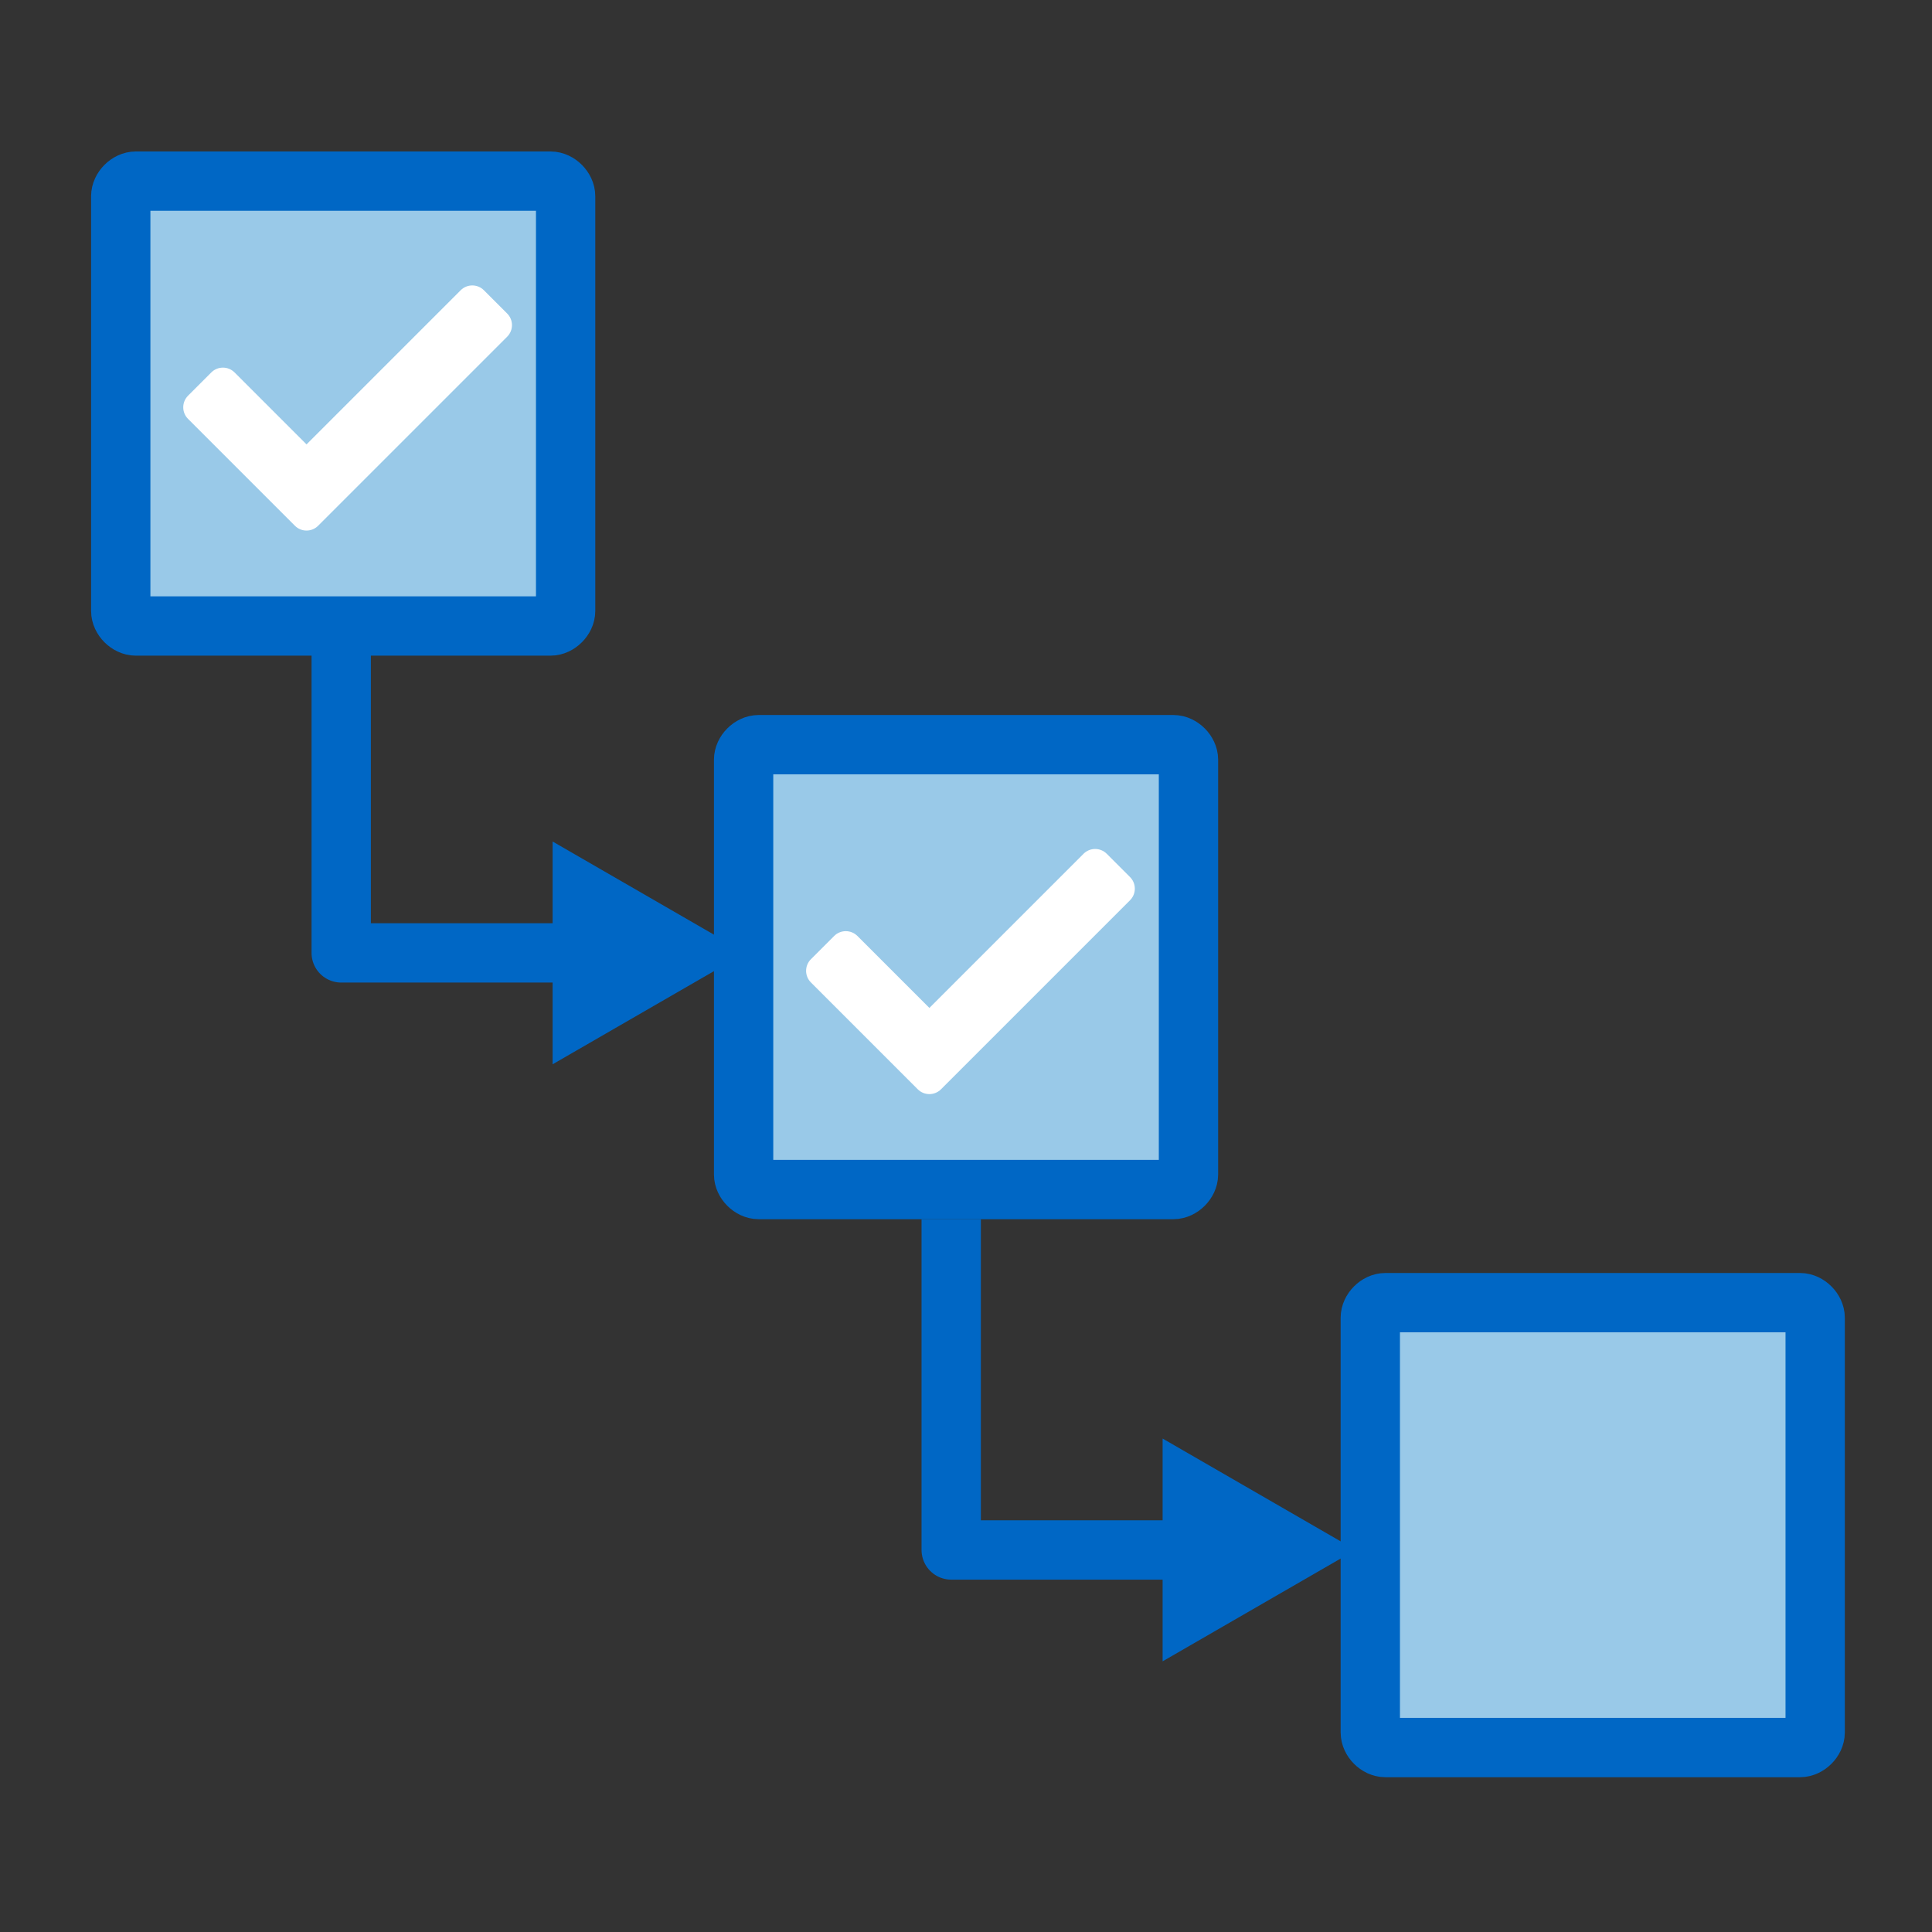 <svg width="64" height="64" viewBox="0 0 64 64" fill="none" xmlns="http://www.w3.org/2000/svg">
<rect x="0" y="0" width="64" height="64" fill="#333333" stroke="none"/>
<path fill-rule="evenodd" clip-rule="evenodd" d="M4.5 20.737H18.238C18.488 20.737 18.737 20.488 18.737 20.238V6.5C18.737 6.25 18.488 6 18.238 6H4.5C4.247 6 4 6.25 4 6.5V20.238C4 20.488 4.247 20.737 4.5 20.737Z" fill="#99C9E8" stroke="#0067C5" stroke-width="1.965" stroke-linecap="round"/>
<path fill-rule="evenodd" clip-rule="evenodd" d="M25.132 39.405H38.871C39.12 39.405 39.37 39.155 39.37 38.905V25.167C39.37 24.917 39.12 24.668 38.871 24.668H25.132C24.88 24.668 24.633 24.917 24.633 25.167V38.905C24.633 39.155 24.88 39.405 25.132 39.405Z" fill="#99C9E8" stroke="#0067C5" stroke-width="1.965" stroke-linecap="round"/>
<path fill-rule="evenodd" clip-rule="evenodd" d="M45.892 57.89H59.63C59.88 57.89 60.13 57.64 60.13 57.39V43.652C60.13 43.402 59.88 43.152 59.63 43.152H45.892C45.64 43.152 45.393 43.402 45.393 43.652V57.39C45.393 57.64 45.64 57.89 45.892 57.89Z" fill="#99C9E8" stroke="#0067C5" stroke-width="1.965" stroke-linecap="round"/>
<path d="M11.303 20.609V31.566H19.825" stroke="#0067C5" stroke-width="1.965" stroke-linejoin="round"/>
<path d="M31.51 40.388V51.345H40.032" stroke="#0067C5" stroke-width="1.965" stroke-linejoin="round"/>
<path d="M24.697 31.566L18.306 35.256L18.306 27.876L24.697 31.566Z" fill="#0067C5"/>
<path d="M44.904 51.344L38.513 55.034L38.513 47.654L44.904 51.344Z" fill="#0067C5"/>
<path d="M9.769 17.416L6.23 13.877C6.017 13.665 6.017 13.32 6.23 13.107L7 12.337C7.212 12.125 7.557 12.125 7.77 12.337L10.154 14.721L15.26 9.615C15.473 9.402 15.818 9.402 16.03 9.615L16.8 10.385C17.013 10.598 17.013 10.942 16.8 11.155L10.539 17.416C10.326 17.629 9.981 17.629 9.769 17.416Z" fill="white"/>
<path d="M30.402 36.084L26.863 32.545C26.65 32.333 26.65 31.988 26.863 31.775L27.633 31.005C27.845 30.793 28.19 30.793 28.403 31.005L30.787 33.389L35.893 28.283C36.106 28.07 36.45 28.07 36.663 28.283L37.433 29.053C37.646 29.266 37.646 29.61 37.433 29.823L31.172 36.084C30.959 36.297 30.614 36.297 30.402 36.084Z" fill="white"/>
</svg>
